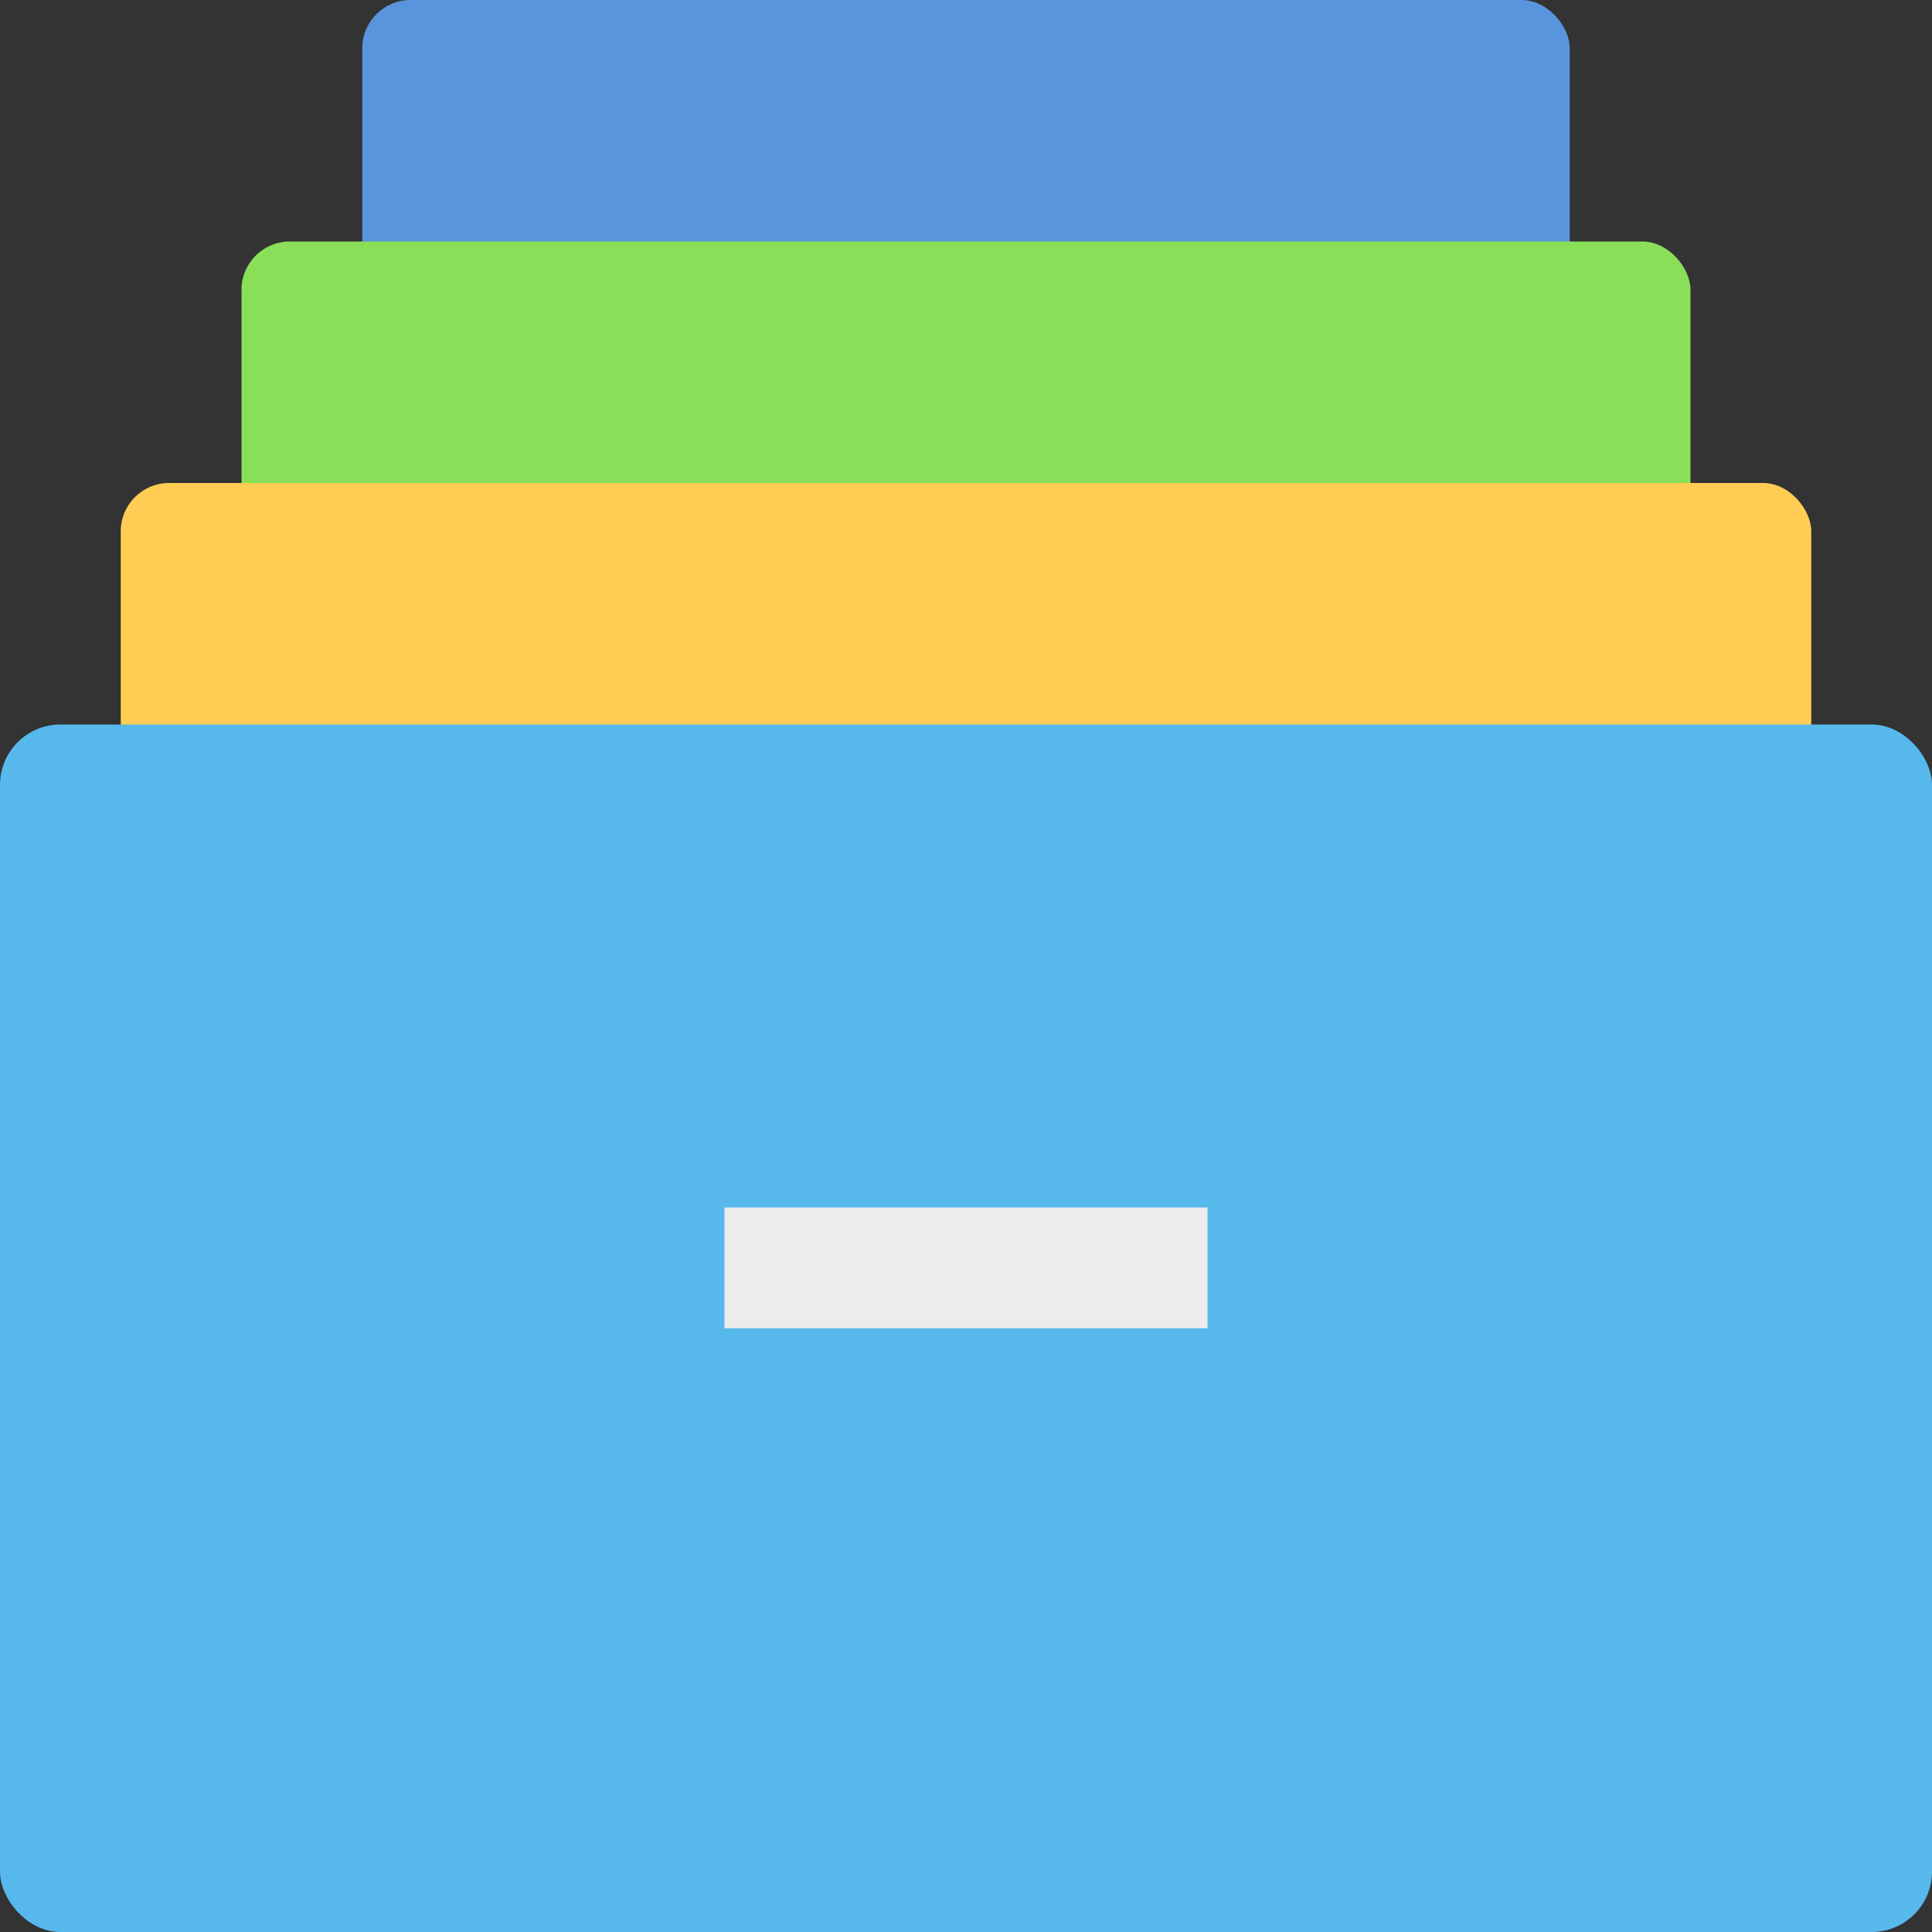 <svg width="16" height="16" version="1" xmlns="http://www.w3.org/2000/svg">
 <rect width="100%" height="100%" fill="#333333" stroke="none"/>
 <rect x="3" width="10" height="9" rx=".4" ry=".4" fill="#5895dc"/>
 <rect x="2" y="2" width="12" height="9" rx=".4" ry=".4" fill="#89e058"/>
 <rect x="1" y="4" width="14" height="9" rx=".4" ry=".4" fill="#ffcd54"/>
 <rect y="6" width="16" height="10" rx=".5" ry=".5" fill="#57b8ec"/>
 <rect x="6" y="10" width="4" height="1" fill="#ececec"/>
</svg>

